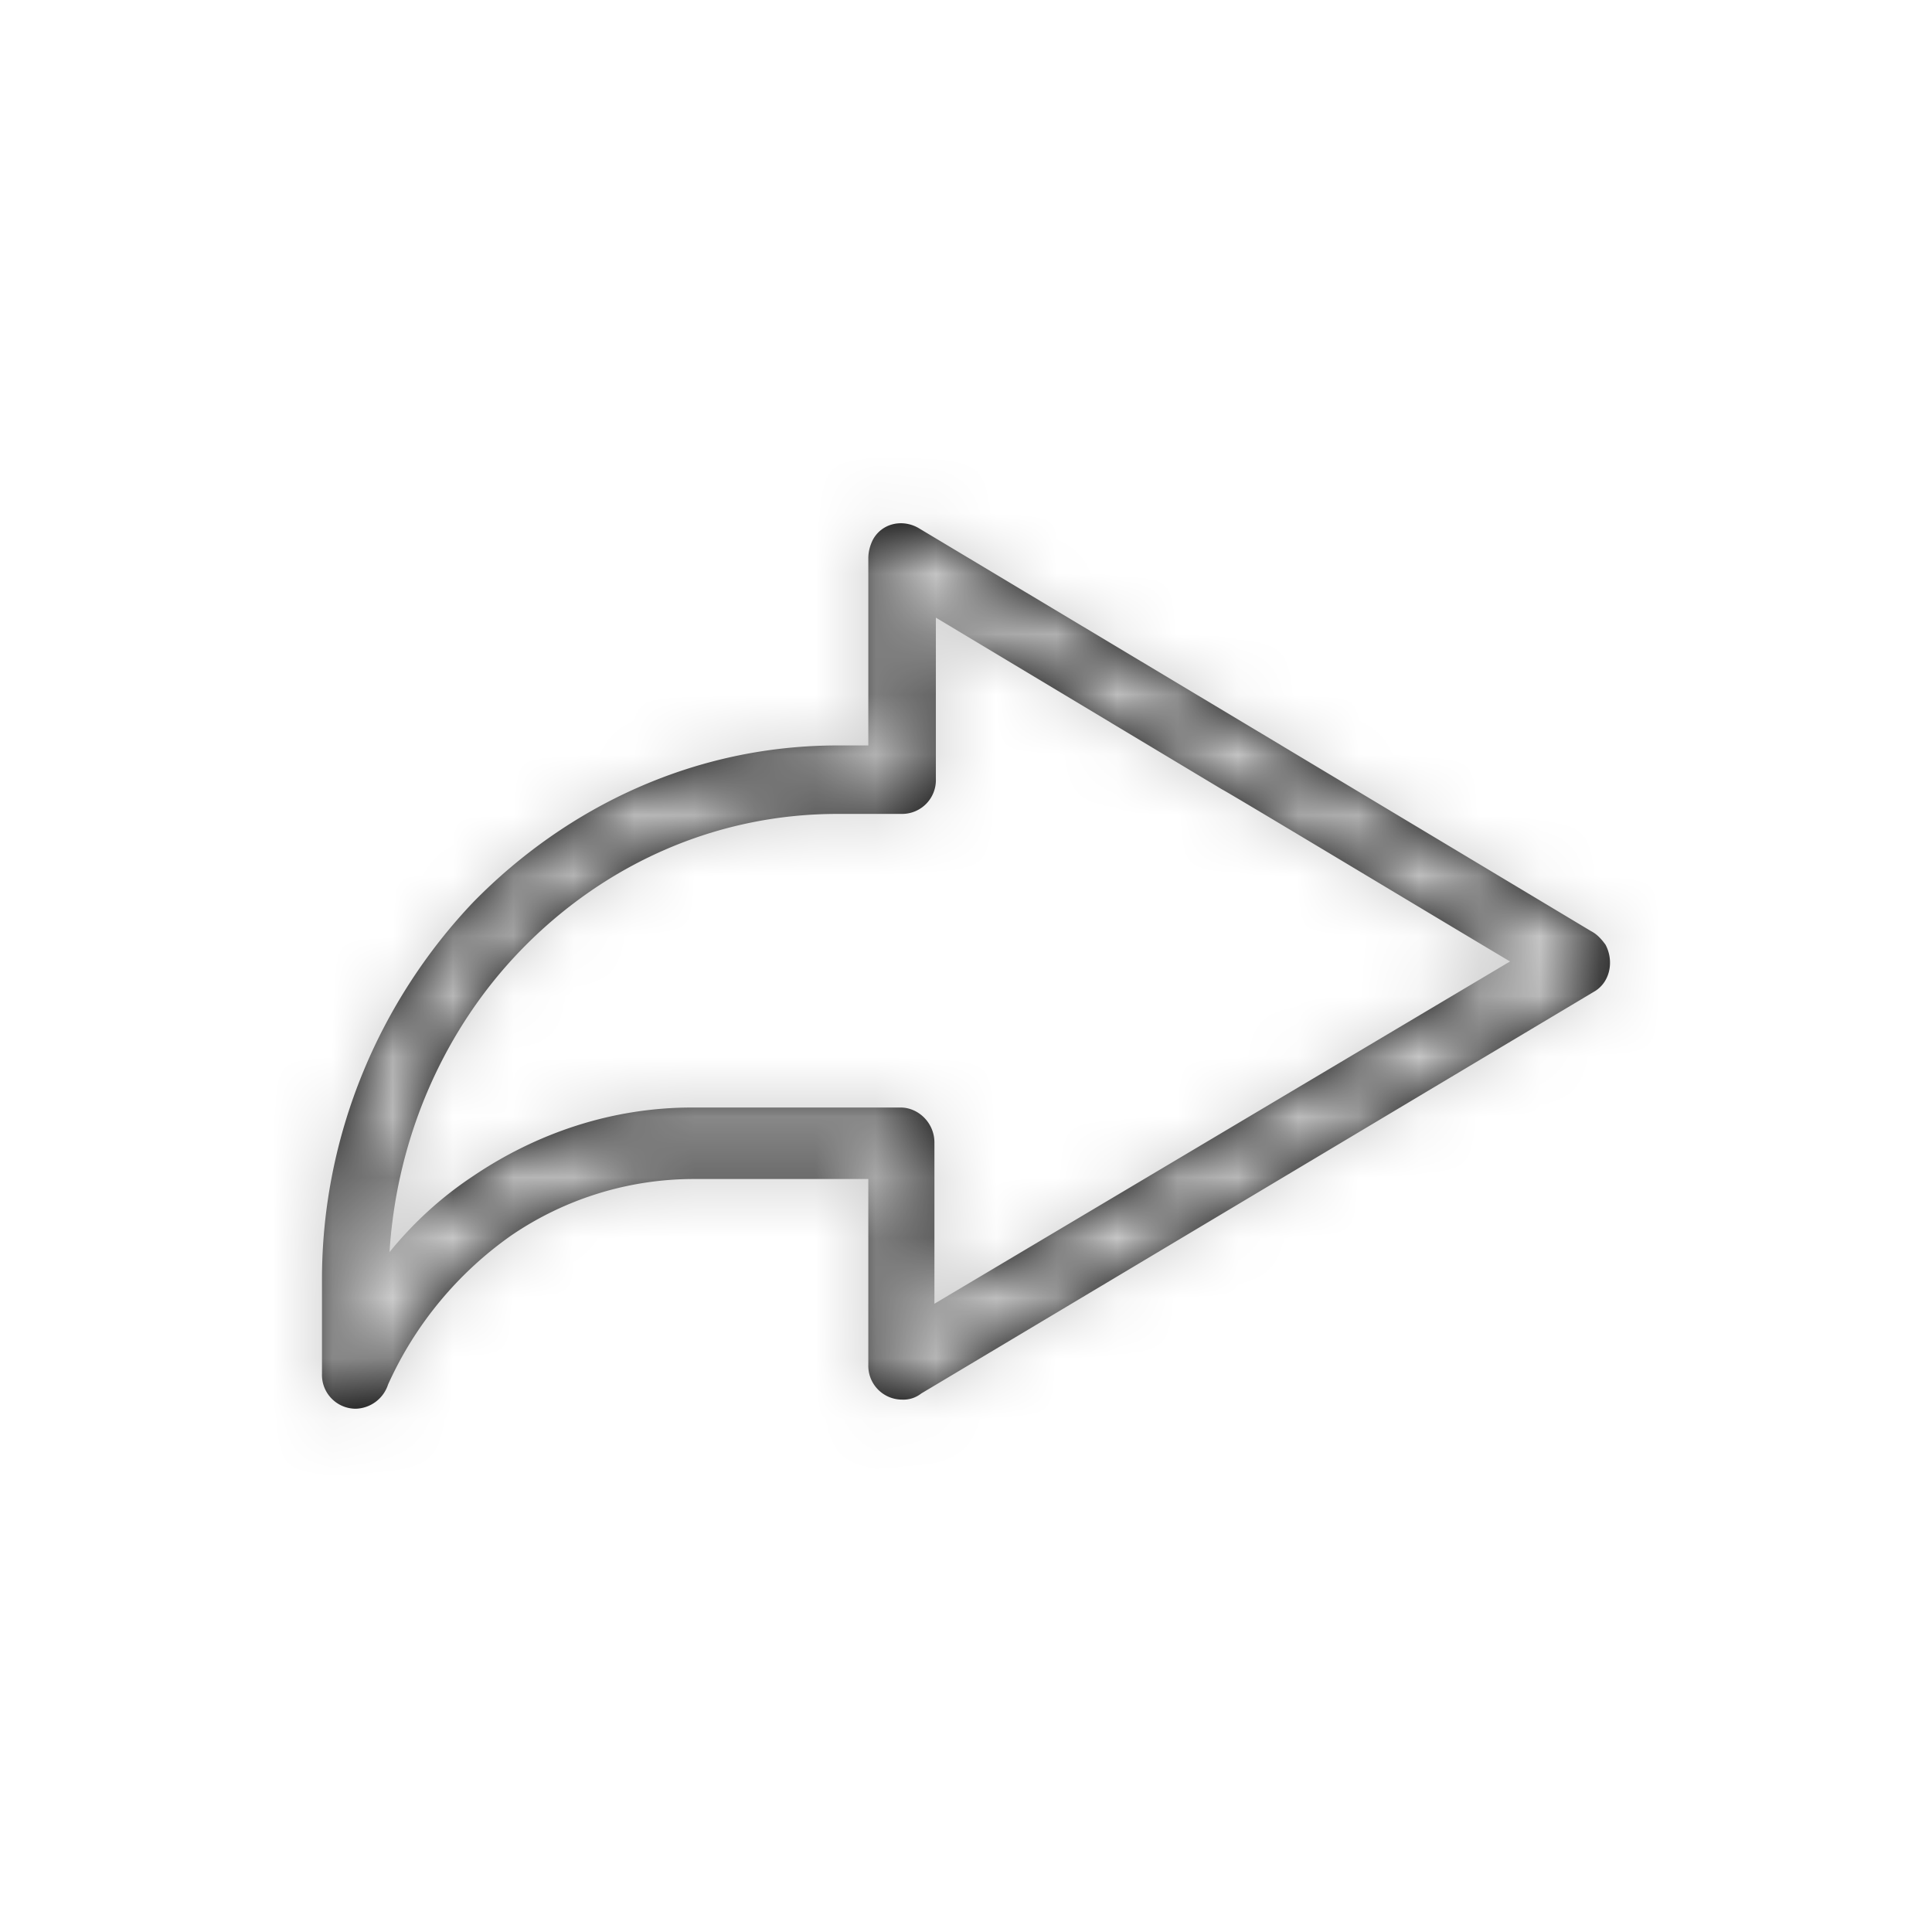 <svg width="32" height="32" xmlns="http://www.w3.org/2000/svg" xmlns:xlink="http://www.w3.org/1999/xlink">
    <defs>
        <path d="M25.012 15.925c-.39-.227-4.744-2.848-4.768-2.848l-4.743-2.847v2.671a.56.56 0 0 1-.56.58h-1.07c-2.043 0-3.892.856-5.254 2.267-1.24 1.286-2.043 3.05-2.165 4.99.39-.479.852-.907 1.387-1.26 1.046-.706 2.286-1.134 3.624-1.134h3.454c.292 0 .56.252.56.58v2.67l9.535-5.67zm-4.208-3.83 5.546 3.326c.097.05.17.126.243.227.146.277.073.63-.195.78l-11.14 6.653a.477.477 0 0 1-.317.101.56.56 0 0 1-.559-.58v-3.074h-2.895a5.367 5.367 0 0 0-3.016.933 6.056 6.056 0 0 0-2.043 2.47.58.58 0 0 1-.535.402.56.56 0 0 1-.56-.58v-1.562c0-2.419.973-4.636 2.506-6.249 1.556-1.587 3.673-2.595 6.032-2.595h.511v-3.1c0-.1.024-.201.073-.302.146-.277.486-.353.754-.202l5.595 3.352z" id="a"/>
    </defs>
    <g fill="none" fill-rule="evenodd">
        <mask id="b" fill="#fff">
            <use xlink:href="#a"/>
        </mask>
        <use fill="#000" fill-rule="nonzero" xlink:href="#a"/>
        <g mask="url(#b)" fill="#CCC">
            <path d="M32 32H0V0h32z"/>
        </g>
    </g>
</svg>
